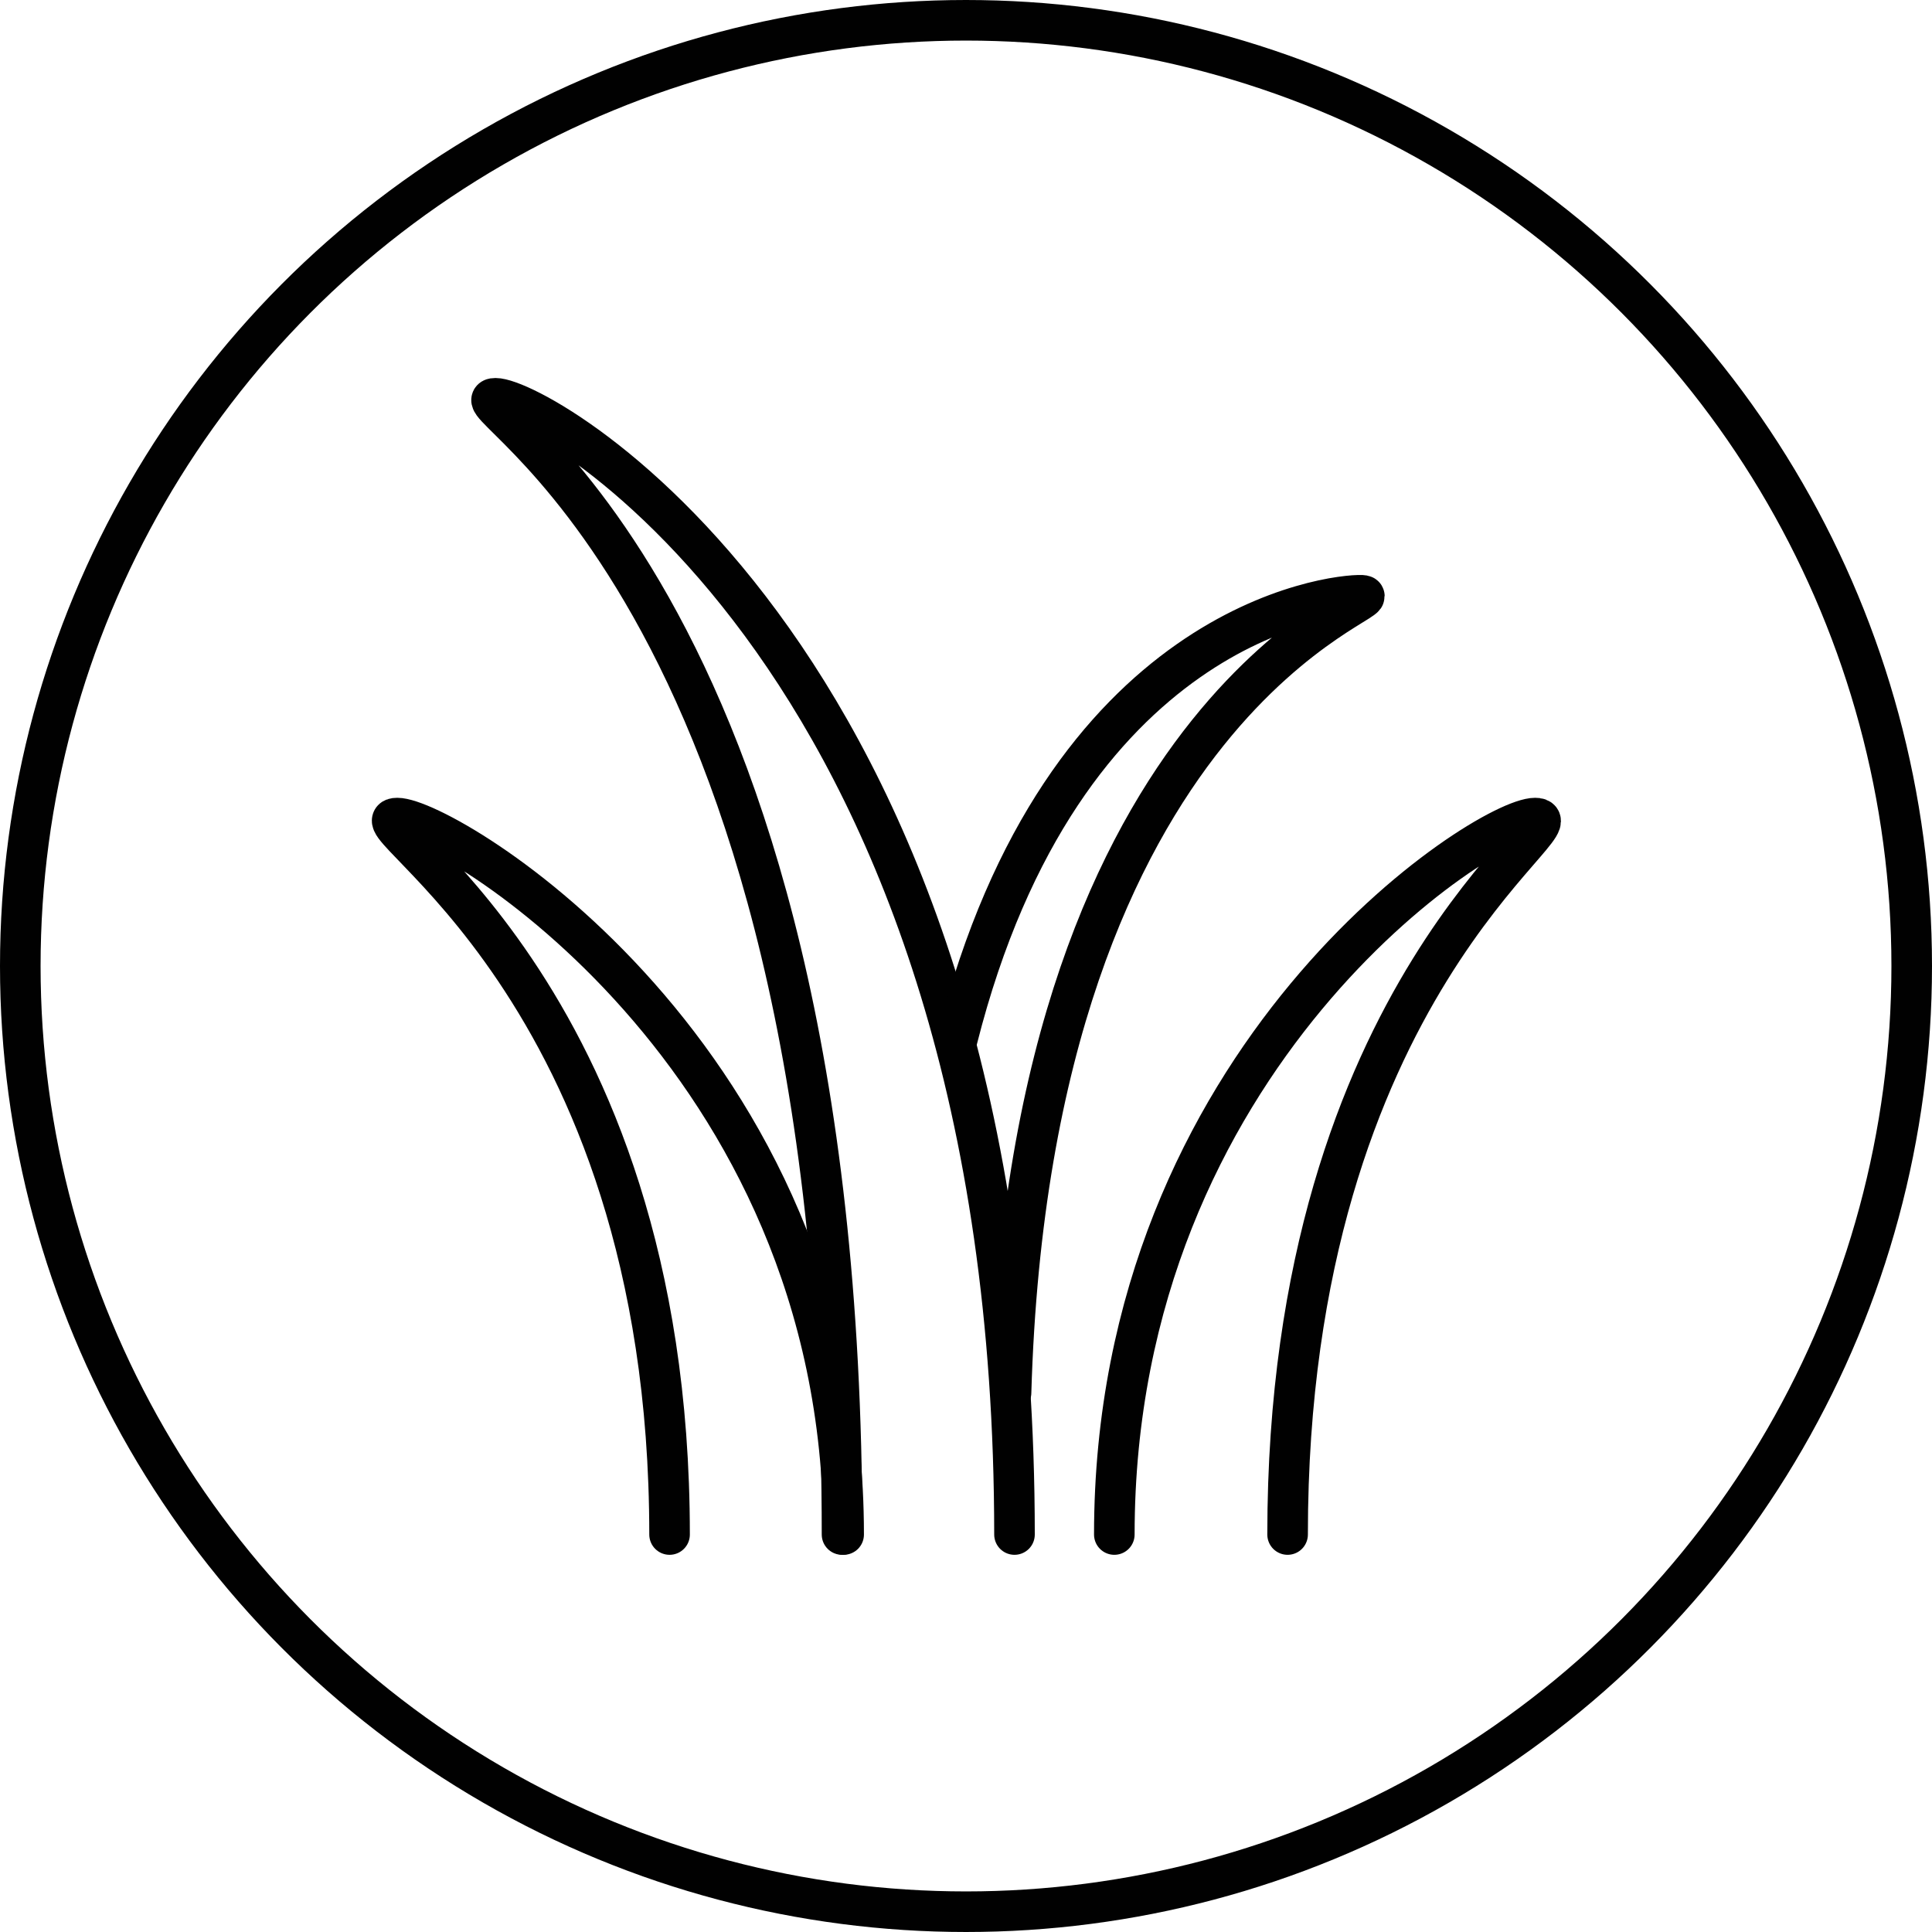 <svg xmlns="http://www.w3.org/2000/svg" viewBox="0 0 95.22 95.22">
  <defs>
    <style>
      .cls-1, .cls-2 {
        fill: none;
        stroke: #010101;
        stroke-linecap: round;
        stroke-width: 2px;
      }

      .cls-1 {
        stroke-linejoin: round;
      }

      .cls-2 {
        stroke-miterlimit: 10;
      }
    </style>
  </defs>
  <title>Asset 3</title>
  <g id="Layer_2" data-name="Layer 2">
    <g id="Layer_1-2" data-name="Layer 1">
      <g>
        <g>
          <path class="cls-1" d="M41.5,75.63c0-47.23-19.41-56-17.08-56S50,32.72,50,75.63"/>
          <path class="cls-1" d="M33,75.63c0-27.15-15.85-35.31-13.42-35.31s22,11.67,22,35.31"/>
          <path class="cls-1" d="M63.46,75.63c0-27.15,14.63-35.31,12.2-35.31S54.92,52,54.92,75.63"/>
          <path class="cls-1" d="M49.83,68.64c1-34.39,19.08-39.22,17.29-39.3-1.42-.06-14.76,1.4-19.94,21.87"/>
        </g>
        <circle class="cls-2" cx="47.61" cy="47.61" r="46.61"/>
      </g>
    </g>
  </g>
</svg>
